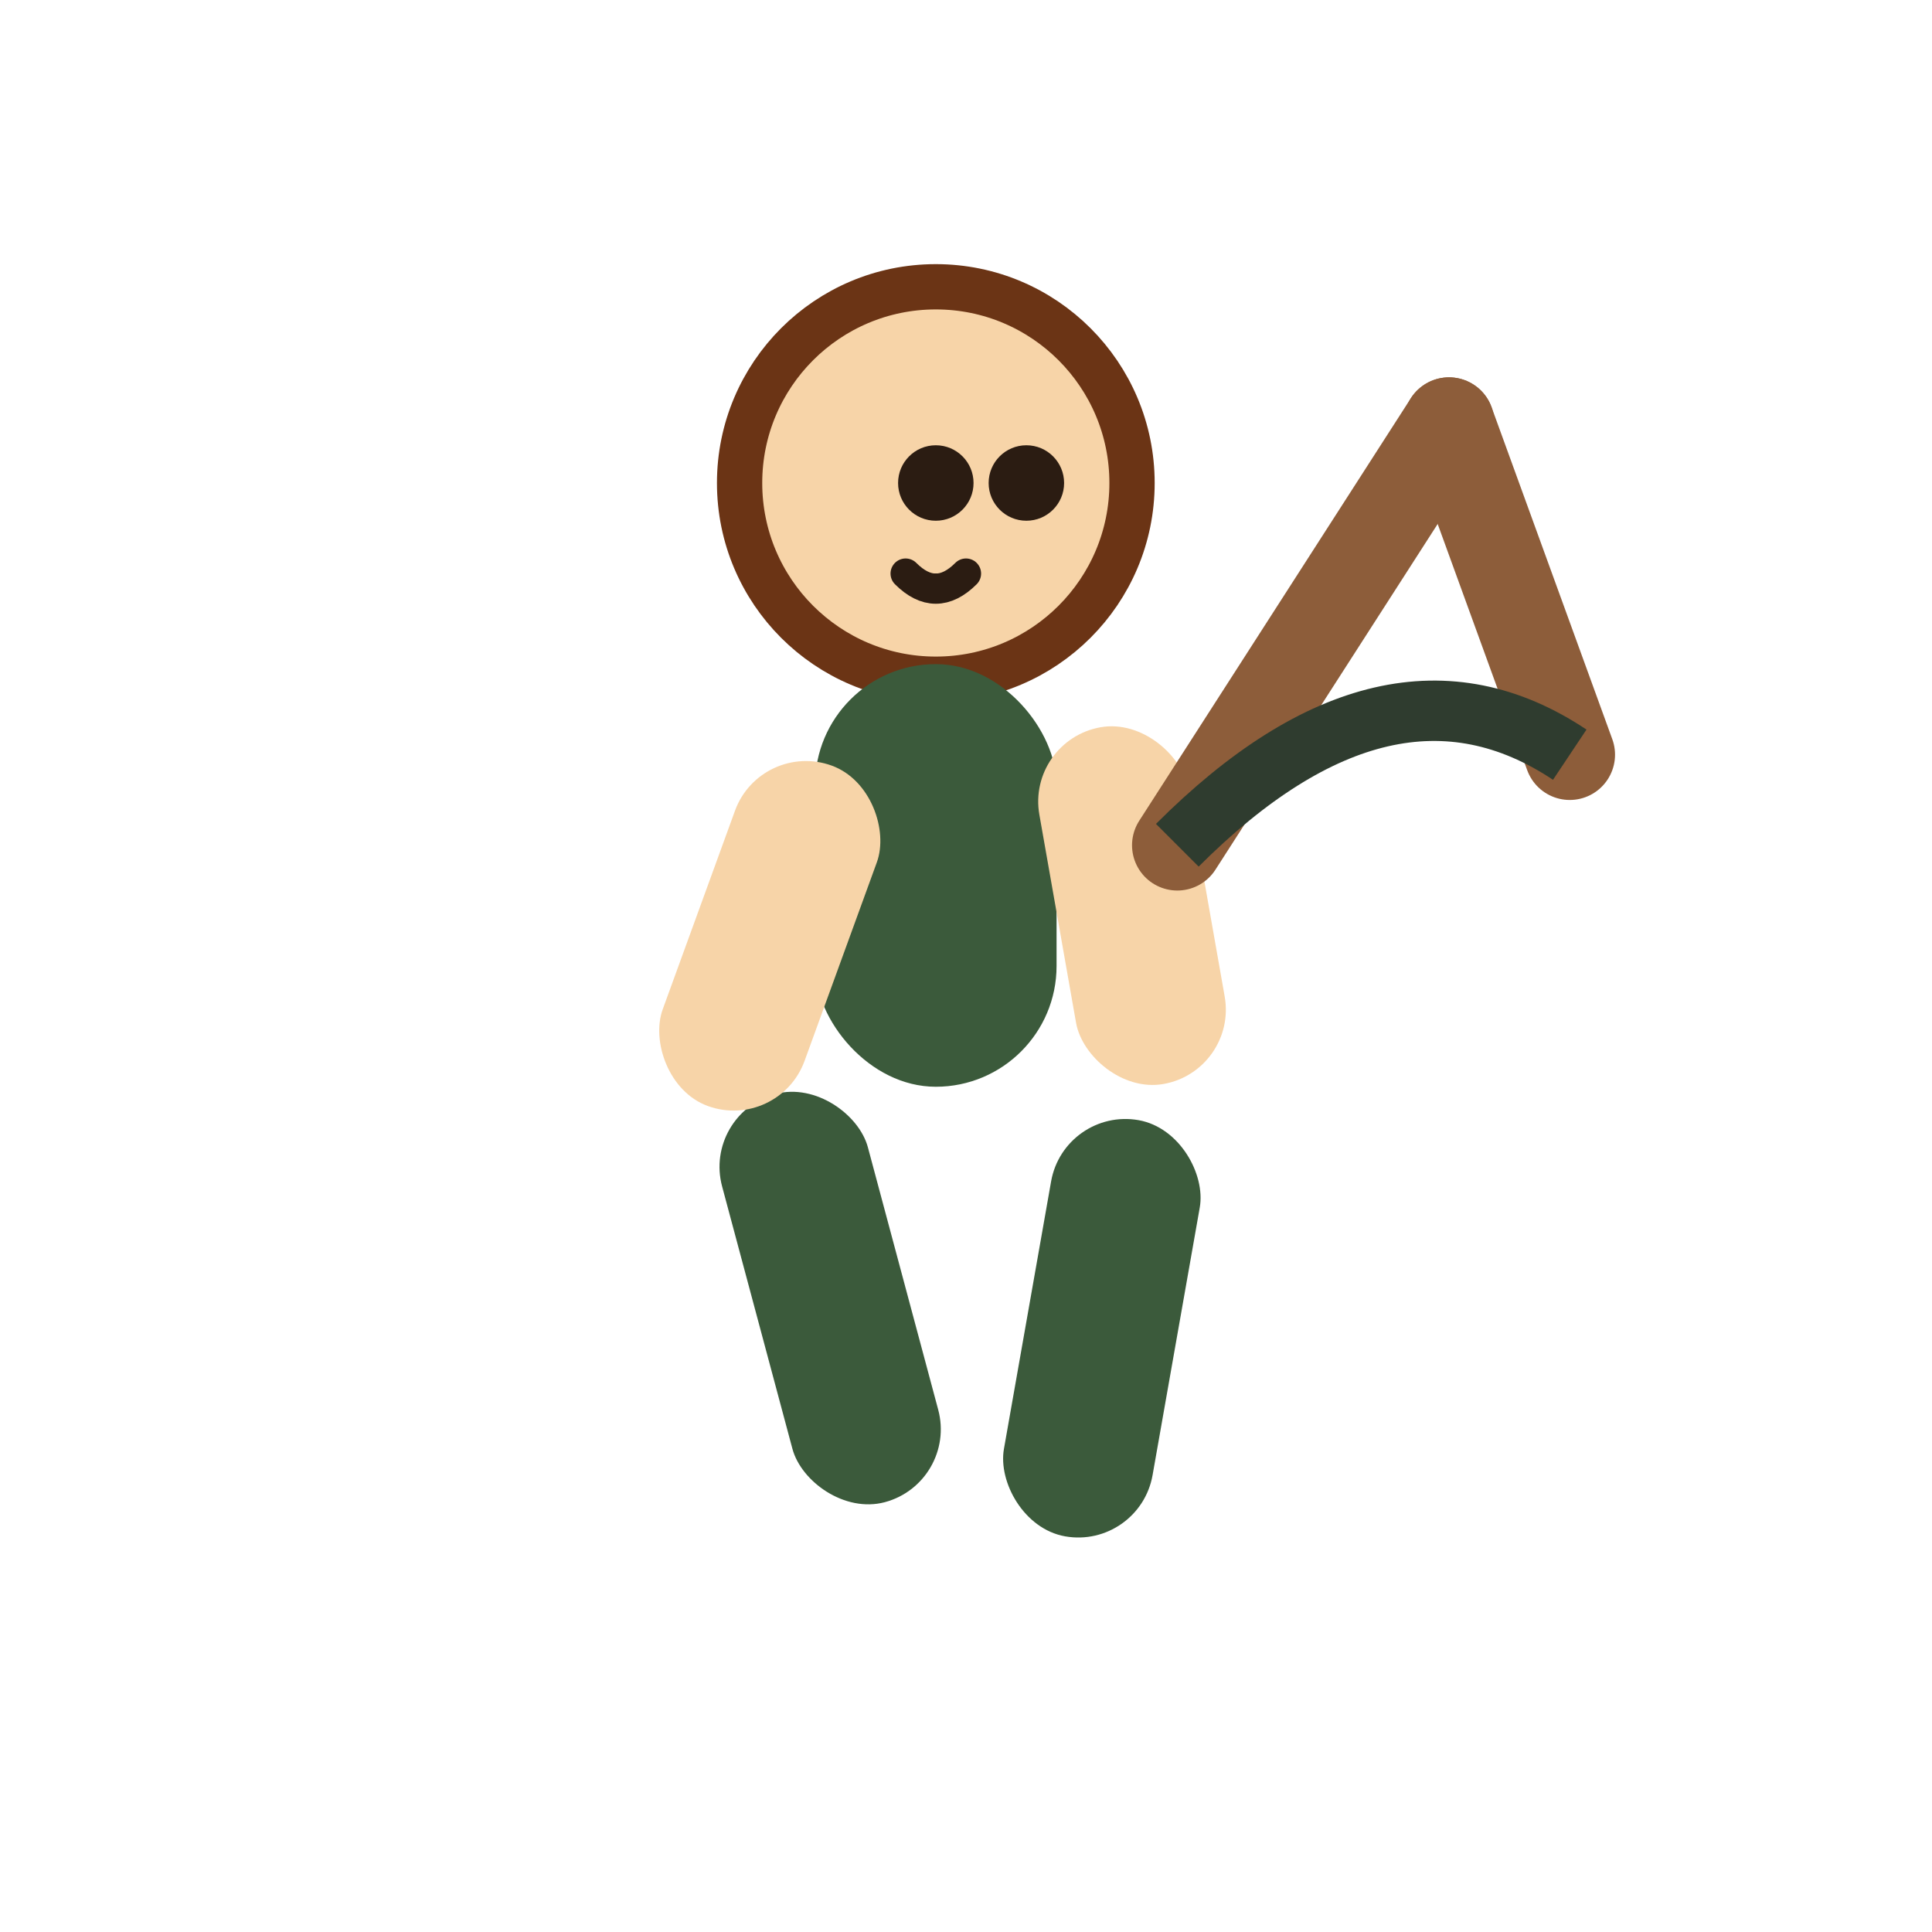 <svg width="128" height="128" viewBox="0 0 128 128" xmlns="http://www.w3.org/2000/svg">
  <rect fill="transparent" width="128" height="128"/>
  <g transform="translate(18,16)">
    <circle cx="44" cy="16" r="13" fill="#f7d4a8" stroke="#6b3415" stroke-width="3"/>
    <rect x="36" y="28" width="16" height="28" rx="8" fill="#3b5a3b"/>
    <rect x="32" y="56" width="10" height="28" rx="5" fill="#3b5a3b" transform="rotate(-15 37 70)"/>
    <rect x="50" y="58" width="10" height="28" rx="5" fill="#3b5a3b" transform="rotate(10 55 72)"/>
    <rect x="28" y="34" width="10" height="24" rx="5" fill="#f7d4a8" transform="rotate(20 33 46)"/>
    <rect x="52" y="32" width="10" height="24" rx="5" fill="#f7d4a8" transform="rotate(-10 57 44)"/>
    <path d="M60 40 L78 12" stroke="#8d5d3a" stroke-width="6" stroke-linecap="round"/>
    <path d="M78 12 L86 34" stroke="#8d5d3a" stroke-width="6" stroke-linecap="round"/>
    <path d="M60 40 Q74 26 86 34" stroke="#2f3c2f" stroke-width="4" fill="none"/>
    <circle cx="44" cy="16" r="2.5" fill="#2b1c12"/>
    <circle cx="50" cy="16" r="2.5" fill="#2b1c12"/>
    <path d="M42 22 Q44 24 46 22" stroke="#2b1c12" stroke-width="2" stroke-linecap="round"/>
  </g>
</svg>
